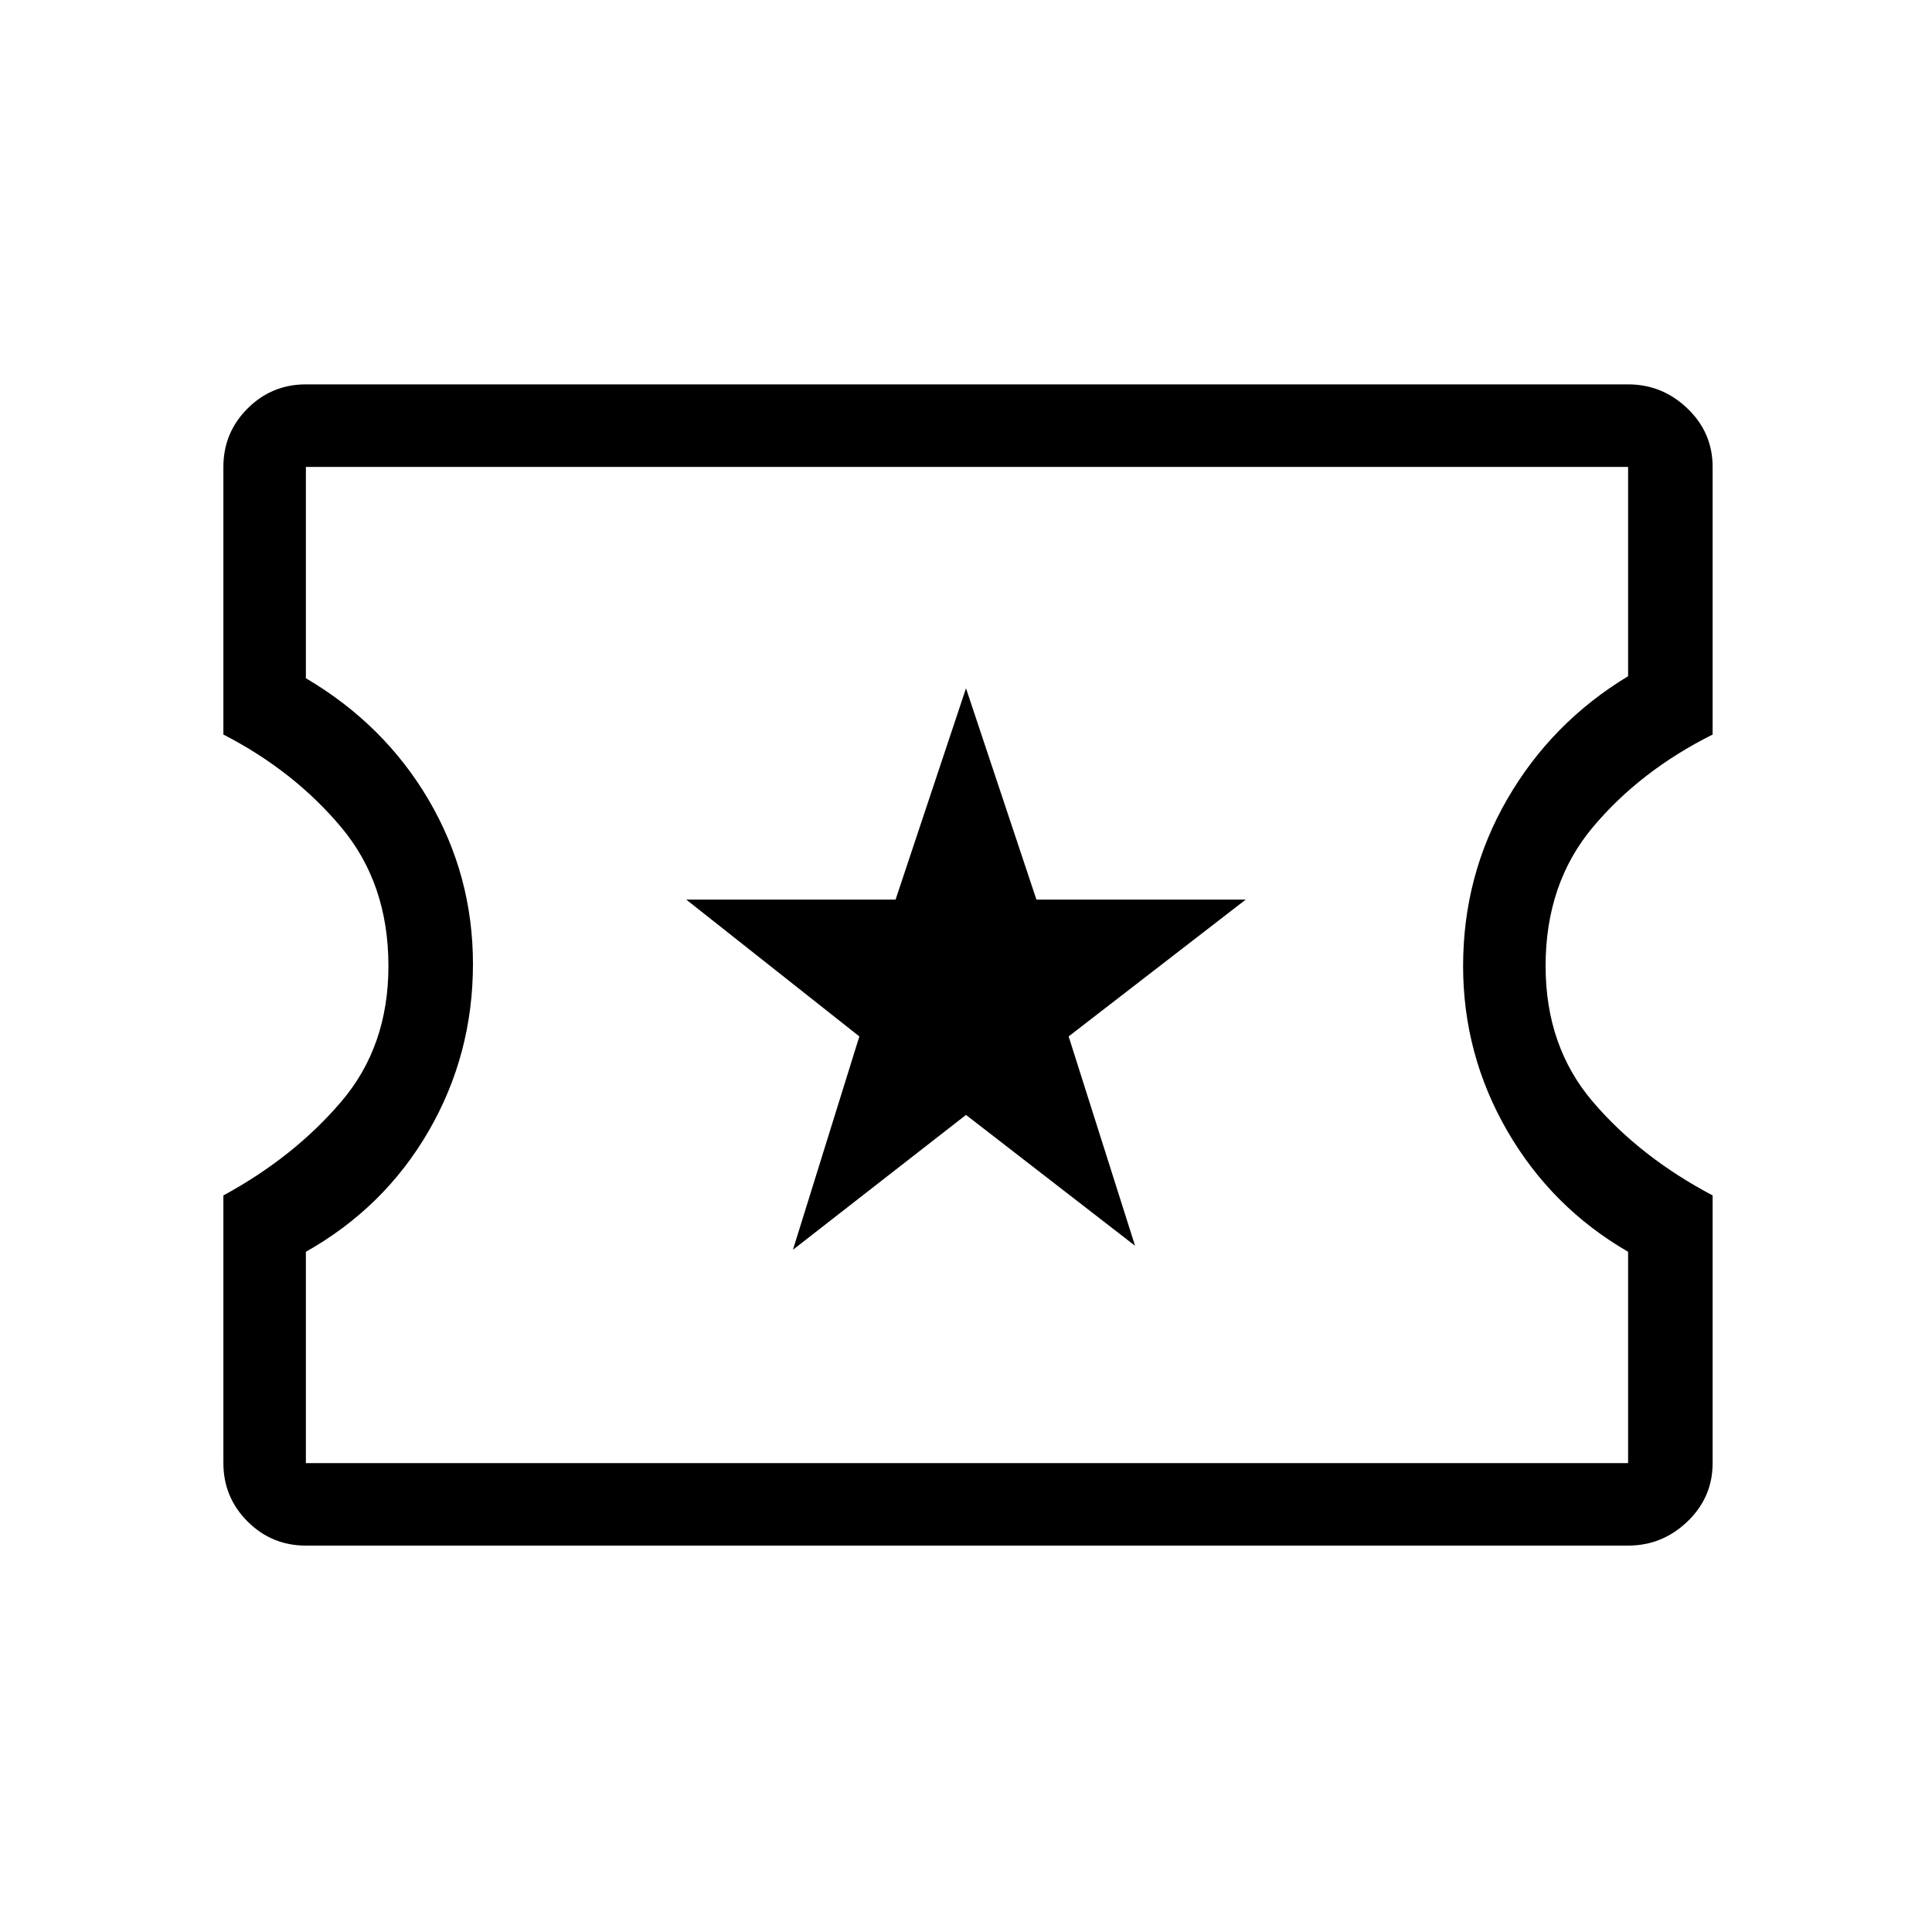 <svg xmlns="http://www.w3.org/2000/svg" height="40" width="40"><path d="M16.417 25.875 20 23.083l3.5 2.709-1.375-4.334 3.667-2.833h-4.334L20 14.25l-1.458 4.375h-4.334l3.584 2.833ZM6.333 32q-.708 0-1.208-.5t-.5-1.208V24.75q1.458-.792 2.437-1.938.98-1.145.98-2.812 0-1.708-.98-2.875-.979-1.167-2.437-1.917V9.667q0-.709.5-1.209.5-.5 1.208-.5h27.375q.709 0 1.23.5.52.5.52 1.209v5.541q-1.5.75-2.479 1.917Q32 18.292 32 20q0 1.667.979 2.812.979 1.146 2.479 1.938v5.542q0 .708-.52 1.208-.521.5-1.23.5Zm0-1.708h27.375v-4.375q-1.583-.917-2.5-2.5-.916-1.584-.916-3.417 0-1.875.916-3.458.917-1.584 2.5-2.542V9.667H6.333v4.375q1.625.958 2.542 2.52.917 1.563.917 3.396 0 1.875-.917 3.459-.917 1.583-2.542 2.5Zm13.709-10.334Z"/></svg>